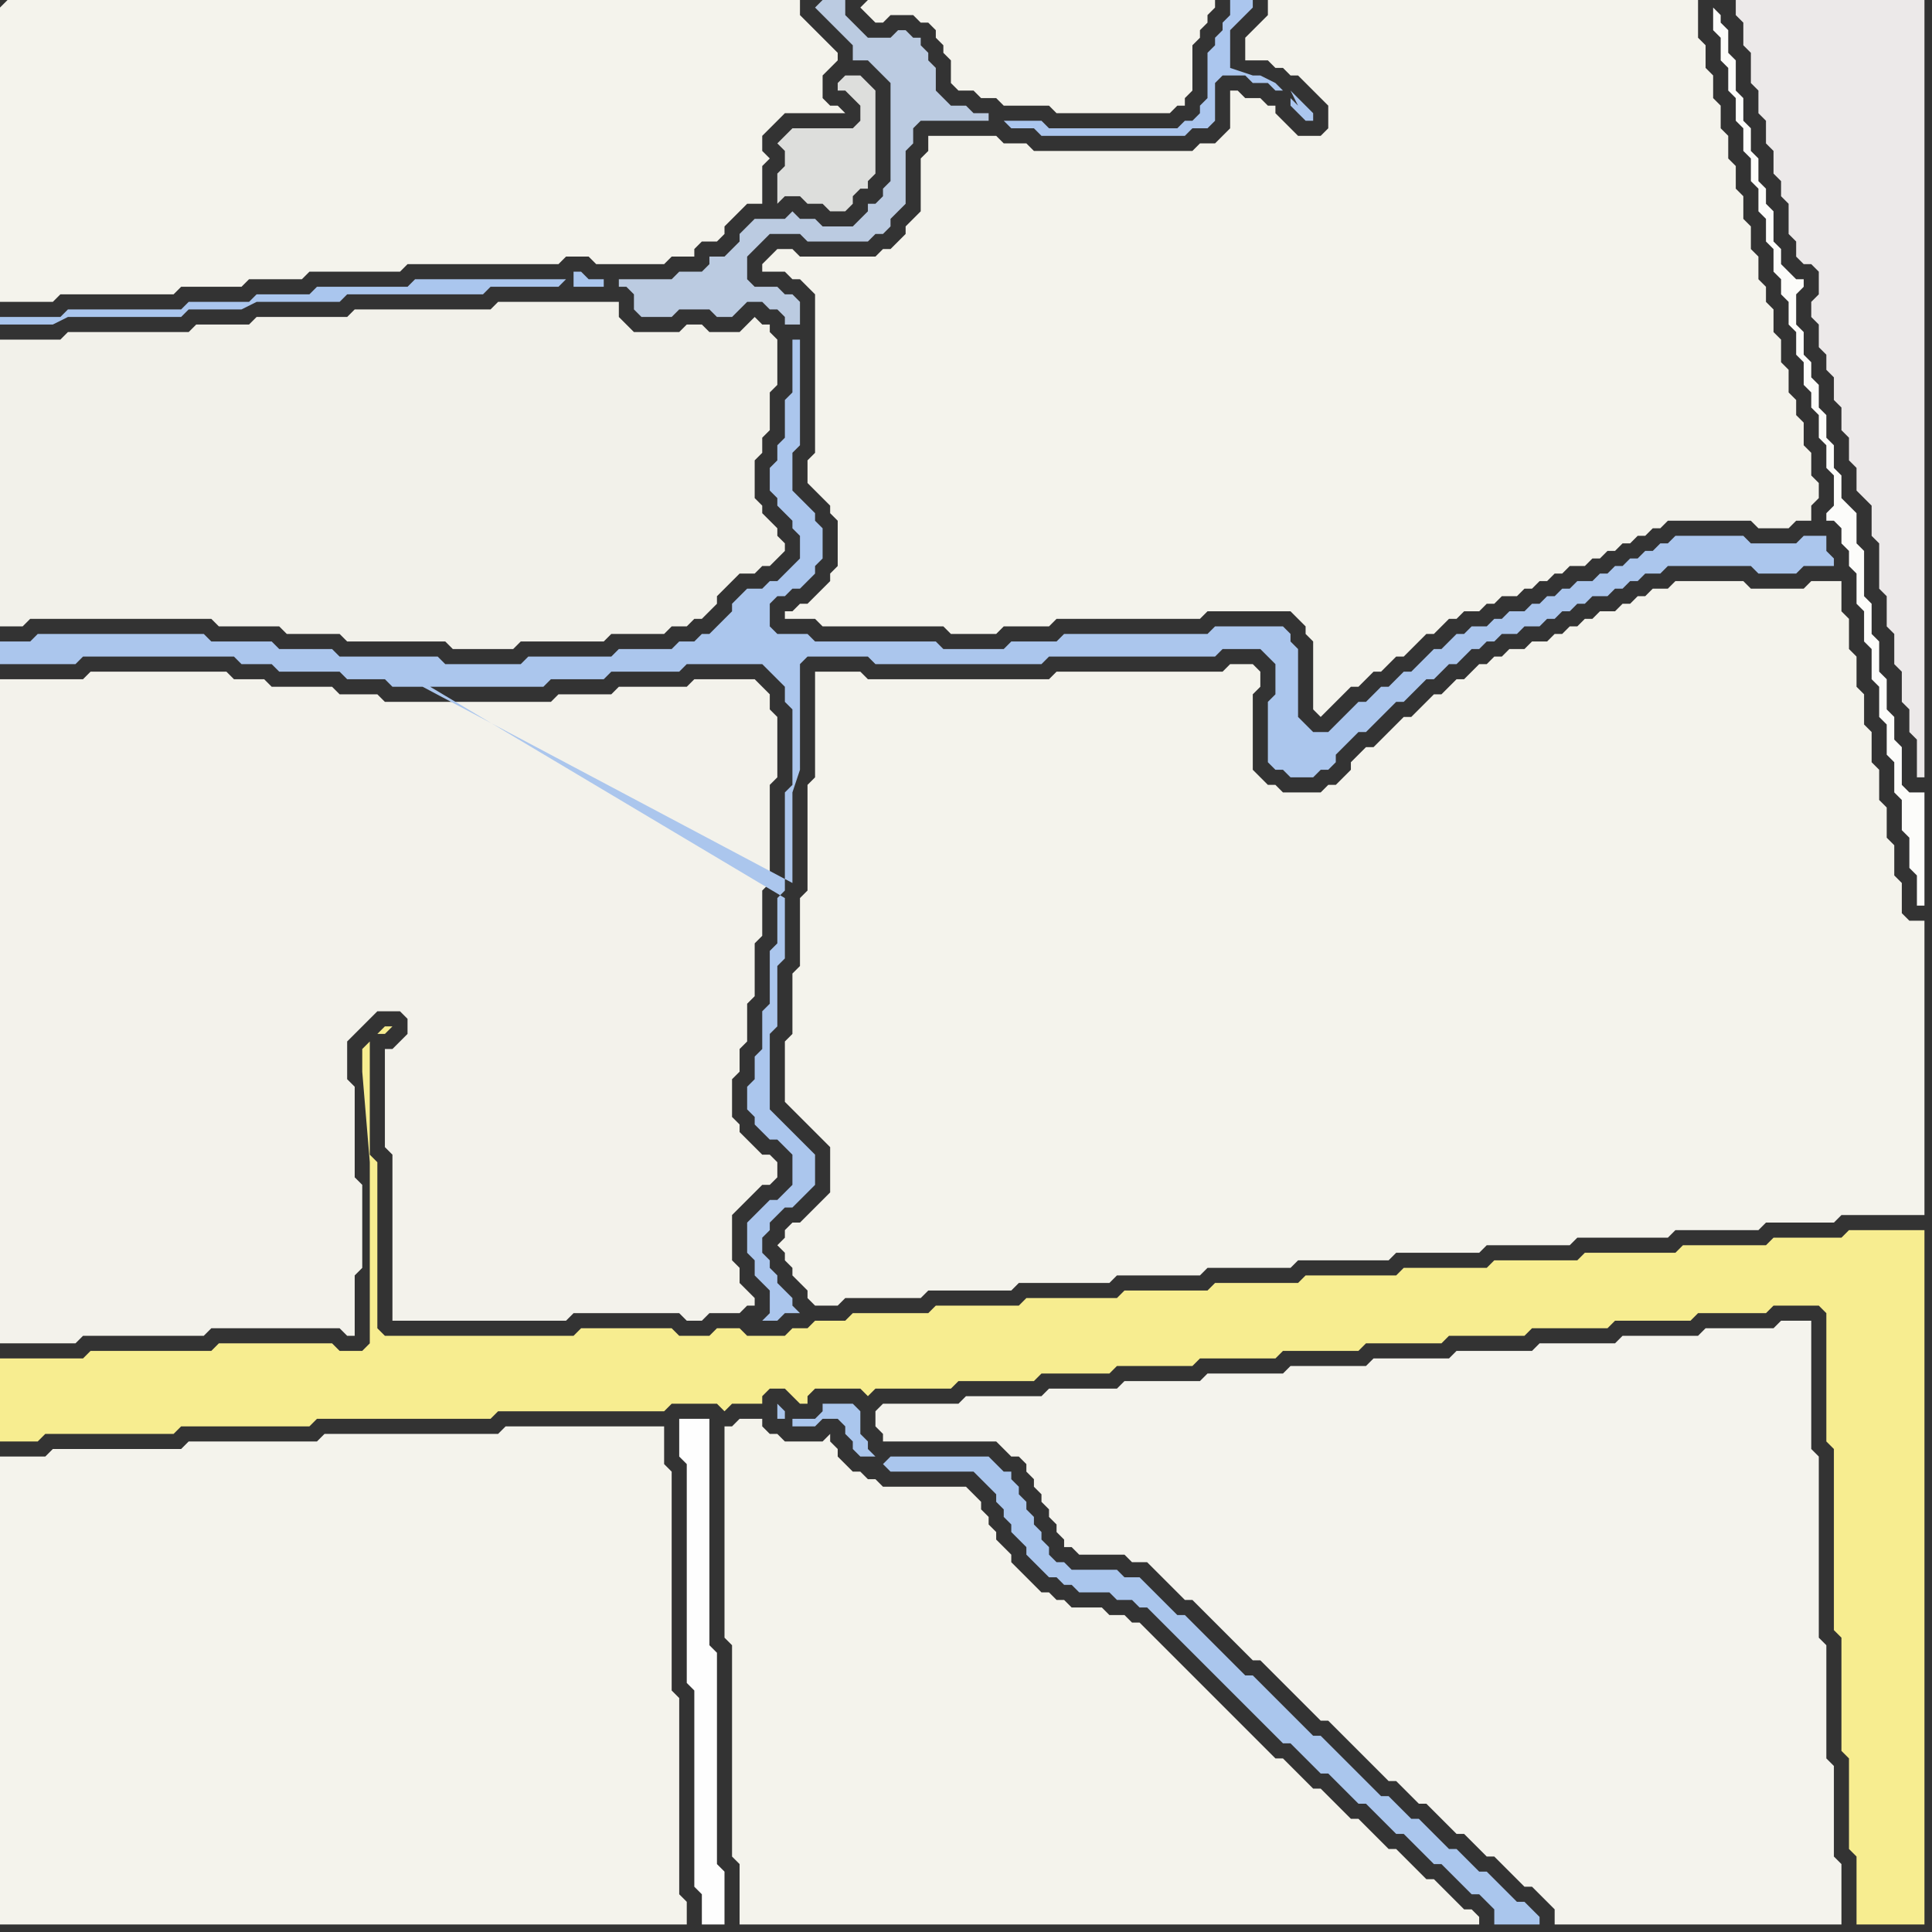 <svg width="256" height="256" xmlns="http://www.w3.org/2000/svg"><rect width="100%" height="100%" fill="#333333" stroke="none"/><script> 
var tempColor;
function hoverPath(evt){
obj = evt.target;
tempColor = obj.getAttribute("fill");
obj.setAttribute("fill","red");
//alert(tempColor);
//obj.setAttribute("stroke","red");}
function recoverPath(evt){
obj = evt.target;
obj.setAttribute("fill", tempColor);
//obj.setAttribute("stroke", tempColor);
}</script><path onmouseover="hoverPath(evt)" onmouseout="recoverPath(evt)" fill="rgb(244,243,236)" d="M  0,1l 0,39 7,0 1,-1 15,0 1,-1 8,0 1,-1 7,0 1,-1 12,0 1,-1 20,0 1,-1 3,0 1,1 9,0 1,-1 3,0 0,-1 1,-1 2,0 1,-1 0,-1 1,-1 1,-1 1,-1 2,0 0,-5 1,-1 -1,-1 0,-2 1,-1 2,-2 8,0 -1,-1 -1,0 -1,-1 0,-3 1,-1 1,-1 0,-1 -1,-1 0,0 -1,-1 -2,-2 -1,-1 0,-2 -105,0 -1,1Z"/>
<path onmouseover="hoverPath(evt)" onmouseout="recoverPath(evt)" fill="rgb(247,237,144)" d="M  0,182l 0,9 5,0 1,-1 17,0 1,-1 17,0 1,-1 23,0 1,-1 22,0 1,-1 6,0 1,1 1,-1 4,0 0,-1 1,-1 2,0 1,1 1,1 1,0 0,-1 1,-1 6,0 1,1 1,-1 10,0 1,-1 10,0 1,-1 9,0 1,-1 10,0 1,-1 10,0 1,-1 10,0 1,-1 10,0 1,-1 10,0 1,-1 10,0 1,-1 10,0 1,-1 9,0 1,-1 6,0 1,1 0,17 1,1 0,24 1,1 0,15 1,1 0,12 1,1 0,9 9,0 0,-92 -10,0 -1,1 -9,0 -1,1 -11,0 -1,1 -12,0 -1,1 -11,0 -1,1 -11,0 -1,1 -12,0 -1,1 -11,0 -1,1 -11,0 -1,1 -12,0 -1,1 -11,0 -1,1 -10,0 -1,1 -4,0 -1,1 -2,0 -1,1 -5,0 -1,-1 -3,0 -1,1 -4,0 -1,-1 -12,0 -1,1 -25,0 -1,-1 0,-22 -1,-1 0,-15 1,-1 1,0 1,-1 -1,0 -3,3 0,3 1,12 0,24 -1,1 -3,0 -1,-1 -15,0 -1,1 -16,0 -1,1 -11,0Z"/>
<path onmouseover="hoverPath(evt)" onmouseout="recoverPath(evt)" fill="rgb(244,243,236)" d="M  1,193l -1,0 0,62 91,0 0,-3 -1,-1 0,-26 -1,-1 0,-29 -1,-1 0,-5 -21,0 -1,1 -23,0 -1,1 -17,0 -1,1 -17,0 -1,1Z"/>
<path onmouseover="hoverPath(evt)" onmouseout="recoverPath(evt)" fill="rgb(242,241,234)" d="M  1,45l -1,0 0,38 3,0 1,-1 24,0 1,1 8,0 1,1 7,0 1,1 13,0 1,1 8,0 1,-1 11,0 1,-1 7,0 1,-1 2,0 1,-1 1,0 1,-1 1,-1 0,-1 1,-1 1,-1 1,-1 2,0 1,-1 1,0 1,-1 1,-1 0,-1 -1,-1 0,-1 -1,-1 -1,-1 0,-1 -1,-1 0,-5 1,-1 0,-2 1,-1 0,-5 1,-1 0,-6 -1,-1 0,-1 -1,0 -1,-1 -1,1 -1,1 -4,0 -1,-1 -2,0 -1,1 -6,0 -1,-1 -1,-1 0,-2 -16,0 -1,1 -18,0 -1,1 -12,0 -1,1 -7,0 -1,1 -16,0 -1,1Z"/>
<path onmouseover="hoverPath(evt)" onmouseout="recoverPath(evt)" fill="rgb(243,242,235)" d="M  52,139l -1,0 0,13 1,1 0,22 23,0 1,-1 14,0 1,1 2,0 1,-1 4,0 1,-1 1,0 0,-1 -1,-1 -1,-1 0,-2 -1,-1 0,-6 2,-2 1,-1 1,-1 1,0 1,-1 0,-2 -1,-1 -1,0 -1,-1 -1,-1 -1,-1 0,-1 -1,-1 0,-5 1,-1 0,-3 1,-1 0,-5 1,-1 0,-7 1,-1 0,-6 1,-1 0,-13 1,-1 0,-8 -1,-1 0,-2 -1,-1 -1,-1 -8,0 -1,1 -9,0 -1,1 -7,0 -1,1 -22,0 -1,-1 -5,0 -1,-1 -8,0 -1,-1 -4,0 -1,-1 -18,0 -1,1 -11,0 0,88 10,0 1,-1 16,0 1,-1 17,0 1,1 1,0 0,-8 1,-1 0,-11 -1,-1 0,-12 -1,-1 0,-5 1,-1 1,-1 1,-1 1,-1 3,0 1,1 0,2 -1,1 -1,1Z"/>
<path onmouseover="hoverPath(evt)" onmouseout="recoverPath(evt)" fill="rgb(171,198,237)" d="M  57,91l 15,0 1,-1 7,0 1,-1 9,0 1,-1 10,0 1,1 1,1 1,1 0,2 1,1 0,10 -1,1 0,13 -1,1 0,6 -1,1 0,7 -1,1 0,5 -1,1 0,3 -1,1 0,3 1,1 0,1 1,1 1,1 1,0 1,1 1,1 0,4 -1,1 -1,1 -1,0 -1,1 -1,1 -1,1 0,4 1,1 0,2 1,1 1,1 0,3 -1,1 2,0 1,-1 2,0 -1,-1 0,-1 -1,-1 -1,-1 0,-1 -1,-1 0,-1 -1,-1 0,-2 1,-1 0,-1 1,-1 1,-1 1,0 1,-1 1,-1 1,-1 0,-4 -1,-1 0,0 -1,-1 -1,-1 -1,-1 -1,-1 -1,-1 0,-10 1,-1 0,-8 1,-1 0,-8 -47,-28 48,26 0,-12 1,-3 0,-14 1,-1 8,0 1,1 22,0 1,-1 22,0 1,-1 5,0 1,1 1,1 0,4 -1,1 0,8 1,1 1,0 1,1 3,0 1,-1 1,0 1,-1 0,-1 1,-1 1,-1 1,-1 1,0 1,-1 1,-1 1,-1 1,-1 1,0 1,-1 1,-1 1,-1 1,0 1,-1 1,-1 1,0 1,-1 1,-1 1,0 1,-1 1,0 1,-1 2,0 1,-1 2,0 1,-1 1,0 1,-1 1,0 1,-1 1,0 1,-1 2,0 1,-1 1,0 1,-1 1,0 1,-1 2,0 1,-1 11,0 1,1 5,0 1,-1 4,0 0,-1 -1,-1 0,-2 -3,0 -1,1 -6,0 -1,-1 -9,0 -1,1 -1,0 -1,1 -1,0 -1,1 -1,0 -1,1 -1,0 -1,1 -1,0 -1,1 -2,0 -1,1 -1,0 -1,1 -1,0 -1,1 -1,0 -1,1 -2,0 -1,1 -1,0 -1,1 -2,0 -1,1 -1,0 -1,1 -1,1 -1,0 -1,1 -1,1 -1,1 -1,0 -1,1 -1,1 -1,0 -1,1 -1,1 -1,0 -1,1 -1,1 -1,1 -1,1 -2,0 -1,-1 -1,-1 0,-9 -1,-1 0,-1 -1,-1 -9,0 -1,1 -19,0 -1,1 -6,0 -1,1 -8,0 -1,-1 -16,0 -1,-1 -4,0 -1,-1 0,-3 1,-1 1,0 1,-1 1,0 1,-1 1,-1 0,-1 1,-1 0,-4 -1,-1 0,-1 -1,-1 -1,-1 -1,-1 0,-5 1,-1 0,-14 -1,0 0,7 -1,1 0,5 -1,1 0,2 -1,1 0,3 1,1 0,1 1,1 1,1 0,1 1,1 0,3 -1,1 -1,1 -1,1 -1,0 -1,1 -2,0 -1,1 -1,1 0,1 -1,1 -1,1 -1,1 -1,0 -1,1 -2,0 -1,1 -7,0 -1,1 -11,0 -1,1 -10,0 -1,-1 -13,0 -1,-1 -7,0 -1,-1 -8,0 -1,-1 -22,0 -1,1 -4,0 0,3 10,0 1,-1 20,0 1,1 4,0 1,1 8,0 1,1 5,0 1,1 4,0 49,26 -48,-26Z"/>
<path onmouseover="hoverPath(evt)" onmouseout="recoverPath(evt)" fill="rgb(170,198,238)" d="M  75,37l -20,0 -1,1 -12,0 -1,1 -7,0 -1,1 -8,0 -1,1 -15,0 -1,1 -8,0 0,1 7,0 2,-1 15,0 1,-1 7,0 2,-1 11,0 1,-1 18,0 1,-1 9,0 1,-1 1,1 4,0 0,-1 -2,0 -1,-1 -1,0 0,2 -1,-1Z"/>
<path onmouseover="hoverPath(evt)" onmouseout="recoverPath(evt)" fill="rgb(254,254,254)" d="M  91,188l -1,0 0,5 1,1 0,29 1,1 0,26 1,1 0,4 3,0 0,-7 -1,-1 0,-28 -1,-1 0,-30Z"/>
<path onmouseover="hoverPath(evt)" onmouseout="recoverPath(evt)" fill="rgb(244,243,236)" d="M  97,189l -1,0 0,28 1,1 0,28 1,1 0,8 98,0 0,-1 -1,-1 -1,0 -1,-1 -2,-2 -1,-1 -1,0 -1,-1 -1,-1 -1,-1 -1,-1 -1,0 -1,-1 -1,-1 -1,-1 -1,-1 -1,0 -1,-1 -1,-1 -1,-1 -1,-1 -1,0 -1,-1 -1,-1 -1,-1 -1,-1 -1,0 -1,-1 -1,-1 -1,-1 -1,-1 -1,-1 -1,-1 -1,-1 -1,-1 -1,-1 -1,-1 -1,-1 -1,-1 -1,-1 -1,-1 -1,-1 -1,-1 -1,-1 -1,-1 -1,0 -1,-1 -2,0 -1,-1 -4,0 -1,-1 -1,0 -1,-1 -1,0 -1,-1 -1,-1 -1,-1 -1,-1 0,-1 -1,-1 -1,-1 0,-1 -1,-1 0,-1 -1,-1 0,-1 -1,-1 -1,-1 -11,0 -1,-1 -1,0 -1,-1 -1,0 -1,-1 -1,-1 0,-1 -1,-1 0,-1 -1,1 -5,0 -1,-1 -1,0 -1,-1 0,-1 -3,0 -1,1Z"/>
<path onmouseover="hoverPath(evt)" onmouseout="recoverPath(evt)" fill="rgb(244,243,236)" d="M  104,163l 0,1 -1,1 1,1 0,1 1,1 0,1 2,2 0,1 1,1 3,0 1,-1 10,0 1,-1 11,0 1,-1 12,0 1,-1 11,0 1,-1 11,0 1,-1 12,0 1,-1 11,0 1,-1 11,0 1,-1 12,0 1,-1 11,0 1,-1 9,0 1,-1 11,0 0,-39 -2,0 -1,-1 0,-4 -1,-1 0,-4 -1,-1 0,-4 -1,-1 0,-4 -1,-1 0,-4 -1,-1 0,-4 -1,-1 0,-4 -1,-1 0,-4 -1,-1 0,-4 -4,0 -1,1 -7,0 -1,-1 -9,0 -1,1 -2,0 -1,1 -1,0 -1,1 -1,0 -1,1 -2,0 -1,1 -1,0 -1,1 -1,0 -1,1 -1,0 -1,1 -2,0 -1,1 -2,0 -1,1 -1,0 -1,1 -1,0 -1,1 -1,1 -1,0 -1,1 -1,1 -1,0 -1,1 -1,1 -1,1 -1,0 -1,1 -1,1 -1,1 -1,1 -1,0 -1,1 -1,1 0,1 -1,1 -1,1 -1,0 -1,1 -5,0 -1,-1 -1,0 -1,-1 -1,-1 0,-10 1,-1 0,-2 -1,-1 -3,0 -1,1 -22,0 -1,1 -24,0 -1,-1 -6,0 0,14 -1,1 0,14 -1,1 0,9 -1,1 0,8 -1,1 0,8 1,1 0,0 1,1 1,1 1,1 1,1 1,1 0,6 -1,1 -1,1 -1,1 -1,1 -1,0 -1,1Z"/>
<path onmouseover="hoverPath(evt)" onmouseout="recoverPath(evt)" fill="rgb(244,243,236)" d="M  105,81l -1,0 0,1 4,0 1,1 16,0 1,1 6,0 1,-1 6,0 1,-1 19,0 1,-1 11,0 1,1 1,1 0,1 1,1 0,9 1,1 1,-1 1,-1 1,-1 1,-1 1,0 1,-1 1,-1 1,0 1,-1 1,-1 1,0 1,-1 1,-1 1,-1 1,0 1,-1 1,-1 1,0 1,-1 2,0 1,-1 1,0 1,-1 2,0 1,-1 1,0 1,-1 1,0 1,-1 1,0 1,-1 2,0 1,-1 1,0 1,-1 1,0 1,-1 1,0 1,-1 1,0 1,-1 1,0 1,-1 11,0 1,1 4,0 1,-1 2,0 0,-2 1,-1 0,-2 -1,-1 0,-3 -1,-1 0,-3 -1,-1 0,-2 -1,-1 0,-3 -1,-1 0,-3 -1,-1 0,-3 -1,-1 0,-2 -1,-1 0,-3 -1,-1 0,-3 -1,-1 0,-3 -1,-1 0,-3 -1,-1 0,-3 -1,-1 0,-3 -1,-1 0,-3 -1,-1 0,-3 -1,-1 0,-5 -57,0 0,2 -1,1 -2,2 0,3 3,0 1,1 1,0 1,1 1,0 2,2 1,1 1,1 0,3 -1,1 -3,0 -1,-1 -1,-1 -1,-1 0,-1 -1,0 -1,-1 -2,0 -1,-1 -1,0 0,5 -1,1 -1,1 -2,0 -1,1 -21,0 -1,-1 -3,0 -1,-1 -9,0 0,2 -1,1 0,7 -1,1 -1,1 0,1 -1,1 -1,1 -1,0 -1,1 -10,0 -1,-1 -2,0 -1,1 -1,1 0,1 3,0 1,1 1,0 1,1 1,1 0,21 -1,1 0,3 1,1 0,0 1,1 1,1 0,1 1,1 0,6 -1,1 0,1 -2,2 -1,1 -1,0 -1,1Z"/>
<path onmouseover="hoverPath(evt)" onmouseout="recoverPath(evt)" fill="rgb(187,203,225)" d="M  108,1l 0,0 1,1 1,1 1,1 1,1 1,1 0,2 2,0 1,1 1,1 1,1 0,13 -1,1 0,1 -1,1 -1,0 0,1 -1,1 -1,1 -4,0 -1,-1 -2,0 -1,-1 -1,1 -4,0 -1,1 -1,1 0,1 -1,1 -1,1 -2,0 0,1 -1,1 -3,0 -1,1 -7,0 0,1 1,0 1,1 0,2 1,1 4,0 1,-1 4,0 1,1 2,0 1,-1 1,-1 2,0 1,1 1,0 1,1 0,1 2,0 0,-3 -1,-1 -1,0 -1,-1 -3,0 -1,-1 0,-3 1,-1 2,-2 4,0 1,1 8,0 1,-1 1,0 1,-1 0,-1 1,-1 1,-1 0,-7 1,-1 0,-2 1,-1 9,0 0,-1 -2,0 -1,-1 -2,0 -1,-1 -1,-1 0,-3 -1,-1 0,-1 -1,-1 0,-1 -1,0 -1,-1 -1,0 -1,1 -3,0 -1,-1 -1,-1 -1,-1 0,-2 -3,0 -1,1Z"/>
<path onmouseover="hoverPath(evt)" onmouseout="recoverPath(evt)" fill="rgb(221,222,220)" d="M  111,11l 0,1 1,0 1,1 1,1 0,2 -1,1 -8,0 -1,1 -1,1 1,1 0,2 -1,1 0,4 1,-1 2,0 1,1 2,0 1,1 2,0 1,-1 0,-1 1,-1 1,0 0,-1 1,-1 0,-11 -1,-1 0,0 -1,-1 -2,0 -1,1Z"/>
<path onmouseover="hoverPath(evt)" onmouseout="recoverPath(evt)" fill="rgb(244,243,236)" d="M  114,1l 2,2 1,0 1,-1 3,0 1,1 1,0 1,1 0,1 1,1 0,1 1,1 0,3 1,1 2,0 1,1 2,0 1,1 6,0 1,1 15,0 1,-1 1,0 0,-1 1,-1 0,-6 1,-1 0,-1 1,-1 0,-1 1,-1 0,-1 -46,0 -1,1Z"/>
<path onmouseover="hoverPath(evt)" onmouseout="recoverPath(evt)" fill="rgb(244,243,237)" d="M  116,187l 0,2 1,1 0,1 15,0 1,1 1,1 1,0 1,1 0,1 1,1 0,1 1,1 0,1 1,1 0,1 1,1 0,1 1,1 0,1 1,0 1,1 6,0 1,1 2,0 1,1 1,1 1,1 1,1 1,1 1,0 1,1 1,1 1,1 1,1 1,1 1,1 1,1 1,1 1,0 1,1 1,1 1,1 1,1 1,1 1,1 1,1 1,1 1,0 1,1 1,1 1,1 1,1 1,1 1,1 1,1 1,1 1,0 1,1 1,1 1,1 1,0 1,1 1,1 1,1 1,1 1,0 1,1 1,1 1,1 1,0 1,1 1,1 1,1 1,1 1,0 1,1 1,1 1,1 0,2 38,0 0,-8 -1,-1 0,-12 -1,-1 0,-15 -1,-1 0,-24 -1,-1 0,-17 -4,0 -1,1 -9,0 -1,1 -10,0 -1,1 -10,0 -1,1 -10,0 -1,1 -10,0 -1,1 -10,0 -1,1 -10,0 -1,1 -10,0 -1,1 -9,0 -1,1 -10,0 -1,1 -10,0 -1,1Z"/>
<path onmouseover="hoverPath(evt)" onmouseout="recoverPath(evt)" fill="rgb(170,198,237)" d="M  117,194l 0,0 1,1 11,0 1,1 1,1 1,1 0,1 1,1 0,1 1,1 0,1 1,1 1,1 0,1 1,1 1,1 1,1 1,0 1,1 1,0 1,1 4,0 1,1 2,0 1,1 1,0 1,1 1,1 1,1 1,1 1,1 1,1 1,1 1,1 1,1 1,1 1,1 1,1 1,1 1,1 1,1 1,1 1,1 1,1 1,0 1,1 1,1 1,1 1,1 1,0 1,1 1,1 1,1 1,1 1,0 1,1 1,1 1,1 1,1 1,0 1,1 1,1 1,1 1,1 1,0 1,1 1,1 1,1 1,1 1,0 1,1 1,1 0,2 6,0 0,-1 -1,-1 0,0 -1,-1 -1,0 -1,-1 -1,-1 -1,-1 -1,-1 -1,0 -1,-1 -1,-1 -1,-1 -1,0 -1,-1 -1,-1 -1,-1 -1,-1 -1,0 -1,-1 -2,-2 -1,0 -1,-1 -1,-1 -1,-1 -1,-1 -1,-1 -1,-1 -1,-1 -1,-1 -1,0 -1,-1 -1,-1 -1,-1 -1,-1 -1,-1 -1,-1 -1,-1 -1,-1 -1,0 -1,-1 -1,-1 -1,-1 -1,-1 -2,-2 -1,-1 -1,-1 -1,0 -1,-1 -1,-1 -1,-1 -1,-1 -1,-1 -2,0 -1,-1 -6,0 -1,-1 -1,0 -1,-1 0,-1 -1,-1 0,-1 -1,-1 0,-1 -1,-1 0,-1 -1,-1 0,-1 -1,-1 0,-1 -1,0 -1,-1 -1,-1 -13,0 -1,1 -1,-1 -1,-1 0,-1 -1,-1 0,-3 -1,-1 -4,0 0,1 -1,1 -3,0 0,1 3,0 1,-1 2,0 1,1 0,1 1,1 0,1 1,1 2,0 1,1 -13,-6 0,-1 -1,-1 0,2 1,0 13,6Z"/>
<path onmouseover="hoverPath(evt)" onmouseout="recoverPath(evt)" fill="rgb(171,198,238)" d="M  164,0l -1,0 0,2 -1,1 0,1 -1,1 0,1 -1,1 0,6 -1,1 0,1 -1,1 -1,0 -1,1 -17,0 -1,-1 -5,0 1,1 3,0 1,1 19,0 1,-1 2,0 1,-1 0,-5 1,-1 3,0 1,1 2,0 1,1 1,0 1,1 0,1 1,1 1,1 1,0 0,-1 -1,-1 0,0 -1,-1 -1,-1 1,2 0,0 1,1 -4,-4 -2,-1 -1,0 -3,-1 0,-5 1,-1 1,-1 1,-1 0,-1Z"/>
<path onmouseover="hoverPath(evt)" onmouseout="recoverPath(evt)" fill="rgb(252,252,250)" d="M  227,1l 0,3 1,1 0,3 1,1 0,3 1,1 0,3 1,1 0,3 1,1 0,3 1,1 0,3 1,1 0,3 1,1 0,3 1,1 0,2 1,1 0,3 1,1 0,3 1,1 0,3 1,1 0,2 1,1 0,3 1,1 0,3 1,1 0,4 -1,1 0,1 1,0 1,1 0,2 1,1 0,2 1,1 0,4 1,1 0,4 1,1 0,4 1,1 0,4 1,1 0,4 1,1 0,4 1,1 0,4 1,1 0,4 1,1 0,4 1,0 0,-15 -2,0 -1,-1 0,-5 -1,-1 0,-3 -1,-1 0,-4 -1,-1 0,-4 -1,-1 0,-4 -1,-1 0,-6 -1,-1 0,-4 -1,-1 -1,-1 0,-3 -1,-1 0,-3 -1,-1 0,-3 -1,-1 0,-3 -1,-1 0,-2 -1,-1 0,-3 -1,-1 0,-4 1,-1 0,-1 -1,0 -1,-1 -1,-1 0,-2 -1,-1 0,-4 -1,-1 0,-2 -1,-1 0,-3 -1,-1 0,-3 -1,-1 0,-3 -1,-1 0,-4 -1,-1 0,-3 -1,-1 0,-1 -1,-1 1,-1Z"/>
<path onmouseover="hoverPath(evt)" onmouseout="recoverPath(evt)" fill="rgb(236,233,233)" d="M  231,3l 0,3 1,1 0,4 1,1 0,3 1,1 0,3 1,1 0,3 1,1 0,2 1,1 0,4 1,1 0,2 1,1 1,0 1,1 0,3 -1,1 0,2 1,1 0,3 1,1 0,2 1,1 0,3 1,1 0,3 1,1 0,3 1,1 0,3 1,1 1,1 0,4 1,1 0,6 1,1 0,4 1,1 0,4 1,1 0,4 1,1 0,3 1,1 0,5 1,0 0,-103 -25,0 0,2 1,1Z"/>
</svg>
